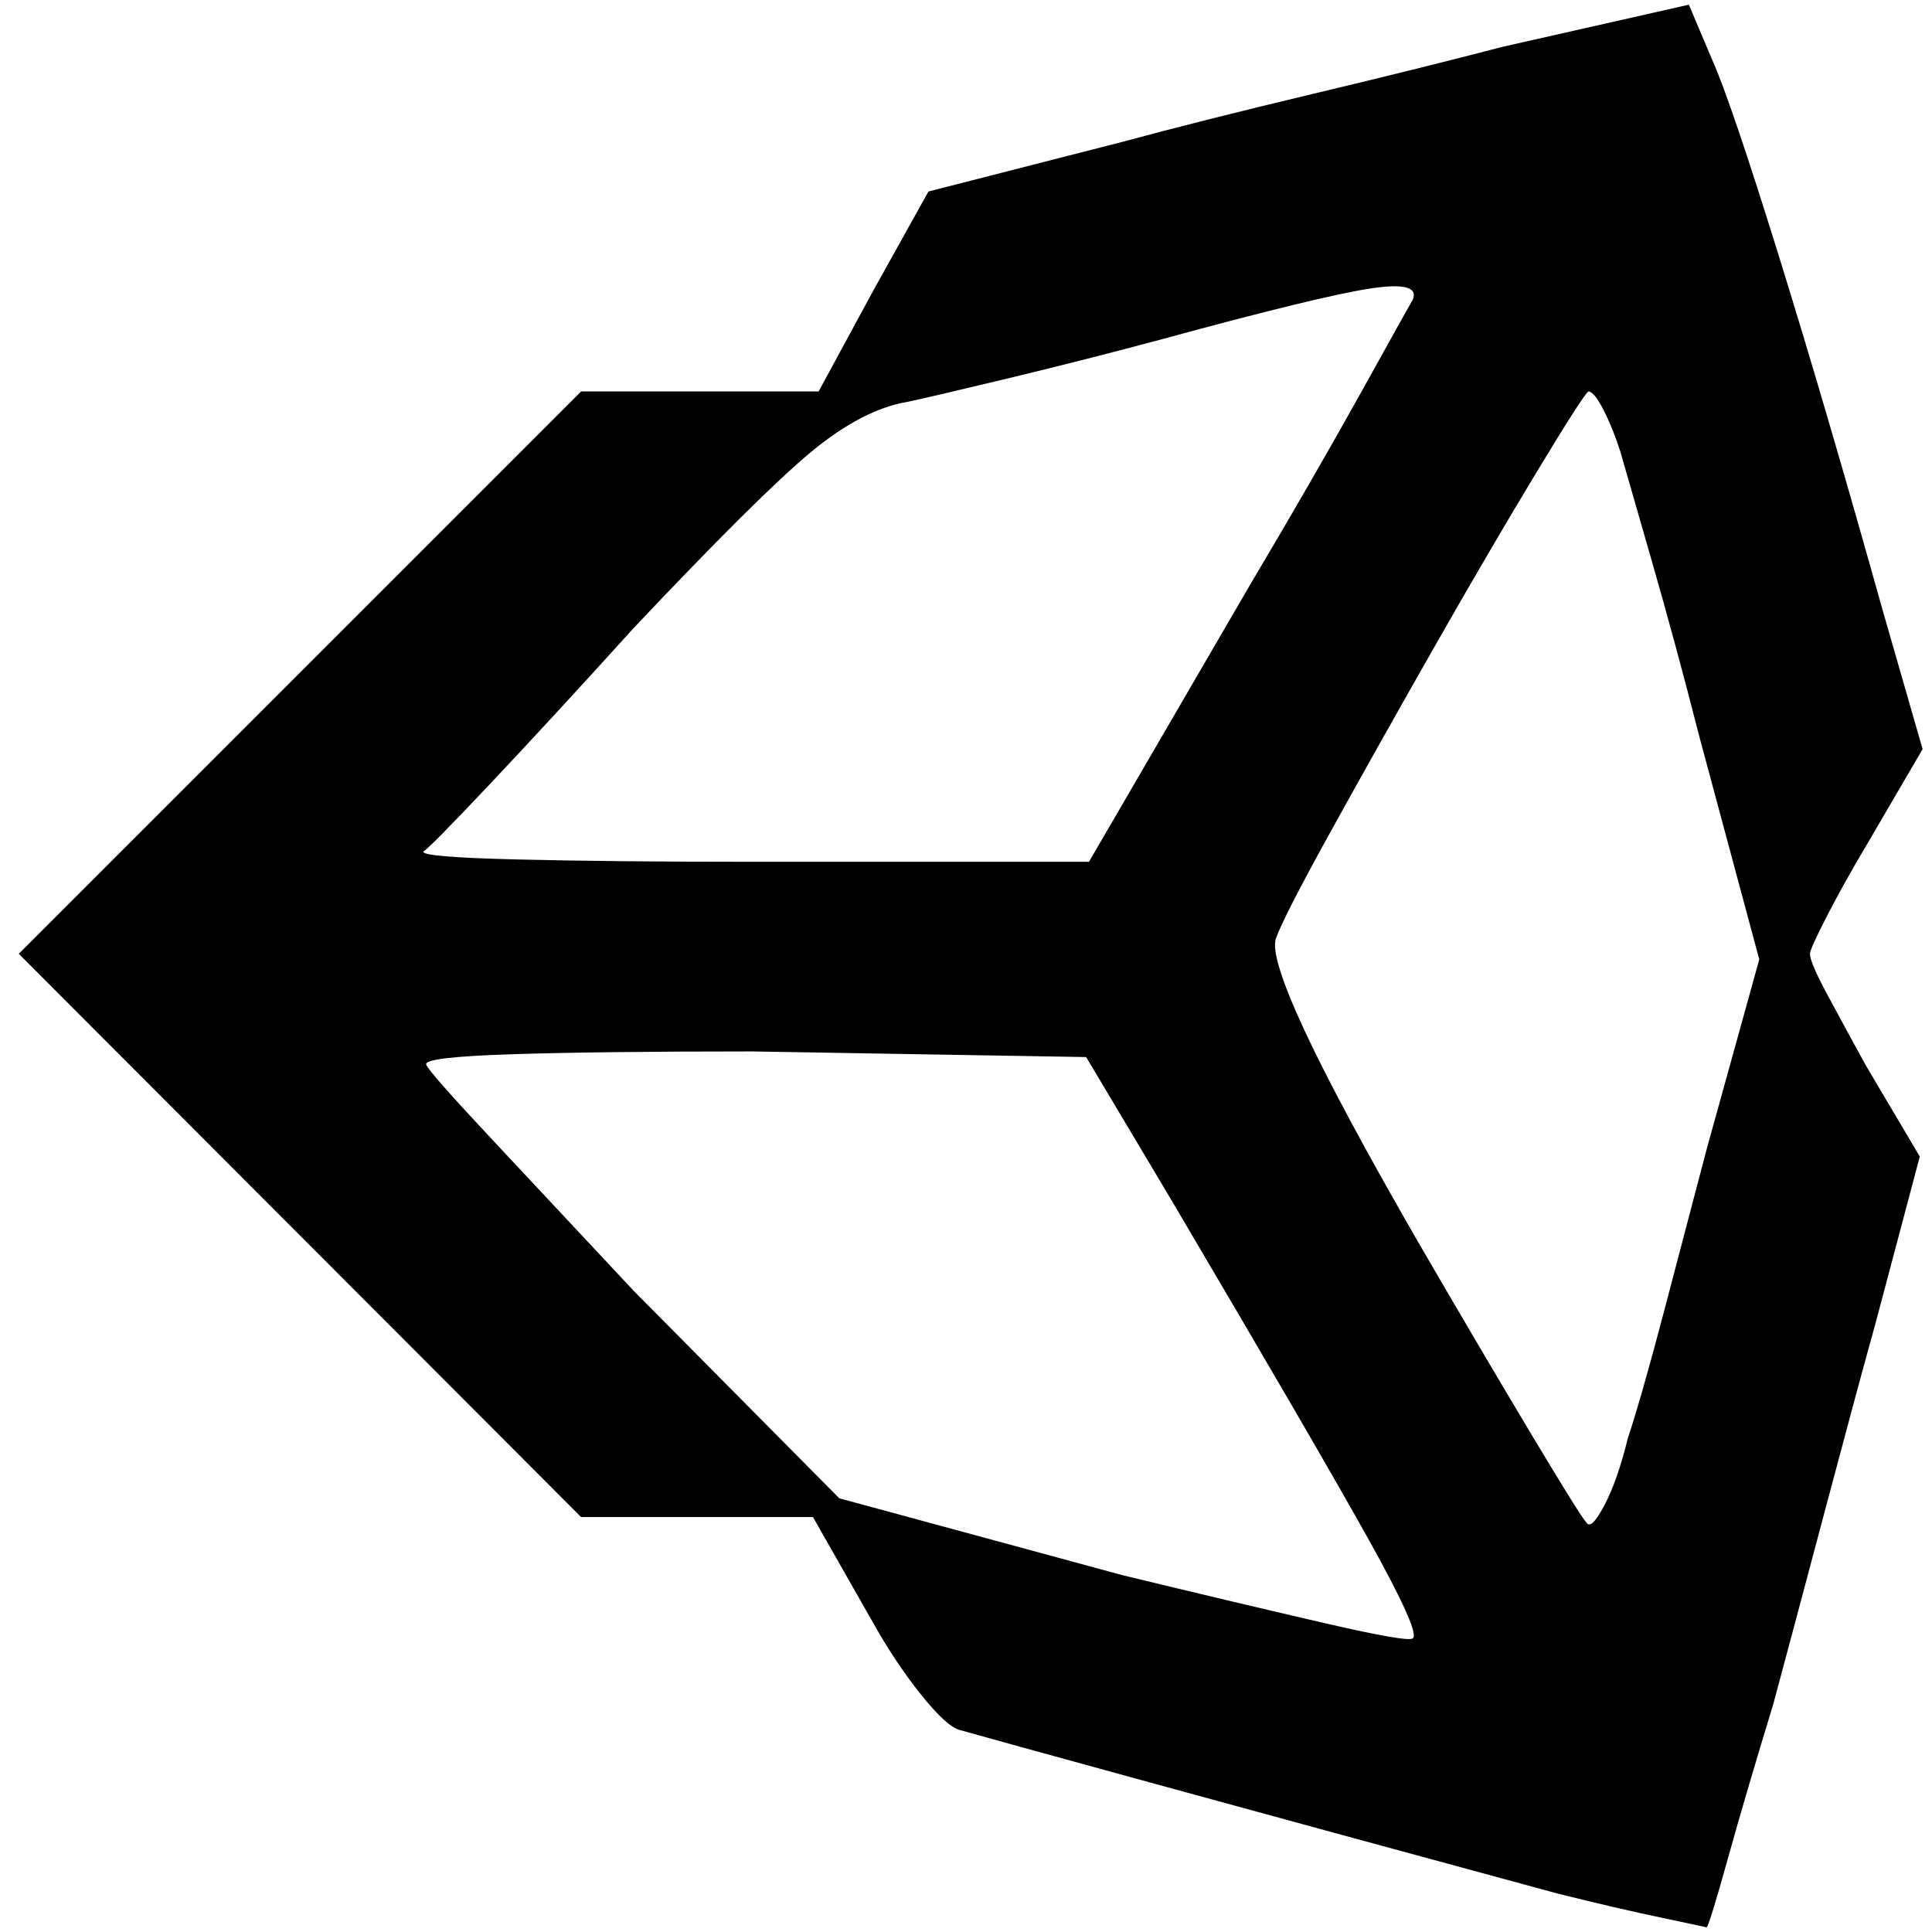 <?xml version="1.0" standalone="no"?>
<!DOCTYPE svg PUBLIC "-//W3C//DTD SVG 1.1//EN" "http://www.w3.org/Graphics/SVG/1.1/DTD/svg11.dtd" >
<svg xmlns="http://www.w3.org/2000/svg" xmlns:xlink="http://www.w3.org/1999/xlink" version="1.1" width="2048" height="2048" viewBox="-10 0 2058 2048">
   <path fill="currentColor"
d="M1590 45q-84 22 -201.5 50t-202.5 51l-207 53l-59 106l-58 107h-253l-599 599l599 600h247l62 109q25 45 53 80t42 38q28 8 203 56t433 118q64 16 112 26l47 10q3 -3 22.5 -73t48.5 -165q25 -93 57 -213.5t52 -192.5l47 -177l-58 -98q-23 -42 -41 -75.5t-18 -42.5
q0 -5 18 -40t43 -77l59 -101l-42 -146q-61 -218 -111.5 -380.5t-70.5 -207.5l-25 -59zM1495 314q-3 5 -53.5 96t-120.5 209l-171 294h-359q-148 0 -250.5 -2.5t-99.5 -8.5q6 -3 72 -73t152 -165q135 -143 189.5 -188t102.5 -53q28 -6 109 -25.5t163 -41.5
q165 -45 219.5 -53.5t46.5 11.5zM1716 476q8 28 33.5 116.5t50.5 186.5l64 238l-56 202q-22 84 -46 175t-38 133q-11 45 -25 71.5t-19 18.5q-6 -6 -59 -94.5t-121 -205.5q-84 -146 -120.5 -224.5t-30.5 -97.5q8 -23 60 -117t111 -197.5t108 -184.5t54 -84q6 0 16 19.5
t18 44.5zM1237 1272q157 266 211.5 364t46.5 104q-3 5 -94 -16t-215 -51l-302 -82l-219 -221q-86 -92 -152 -162.5t-69 -78.5t91 -11t256 -3l356 6z" />
</svg>
